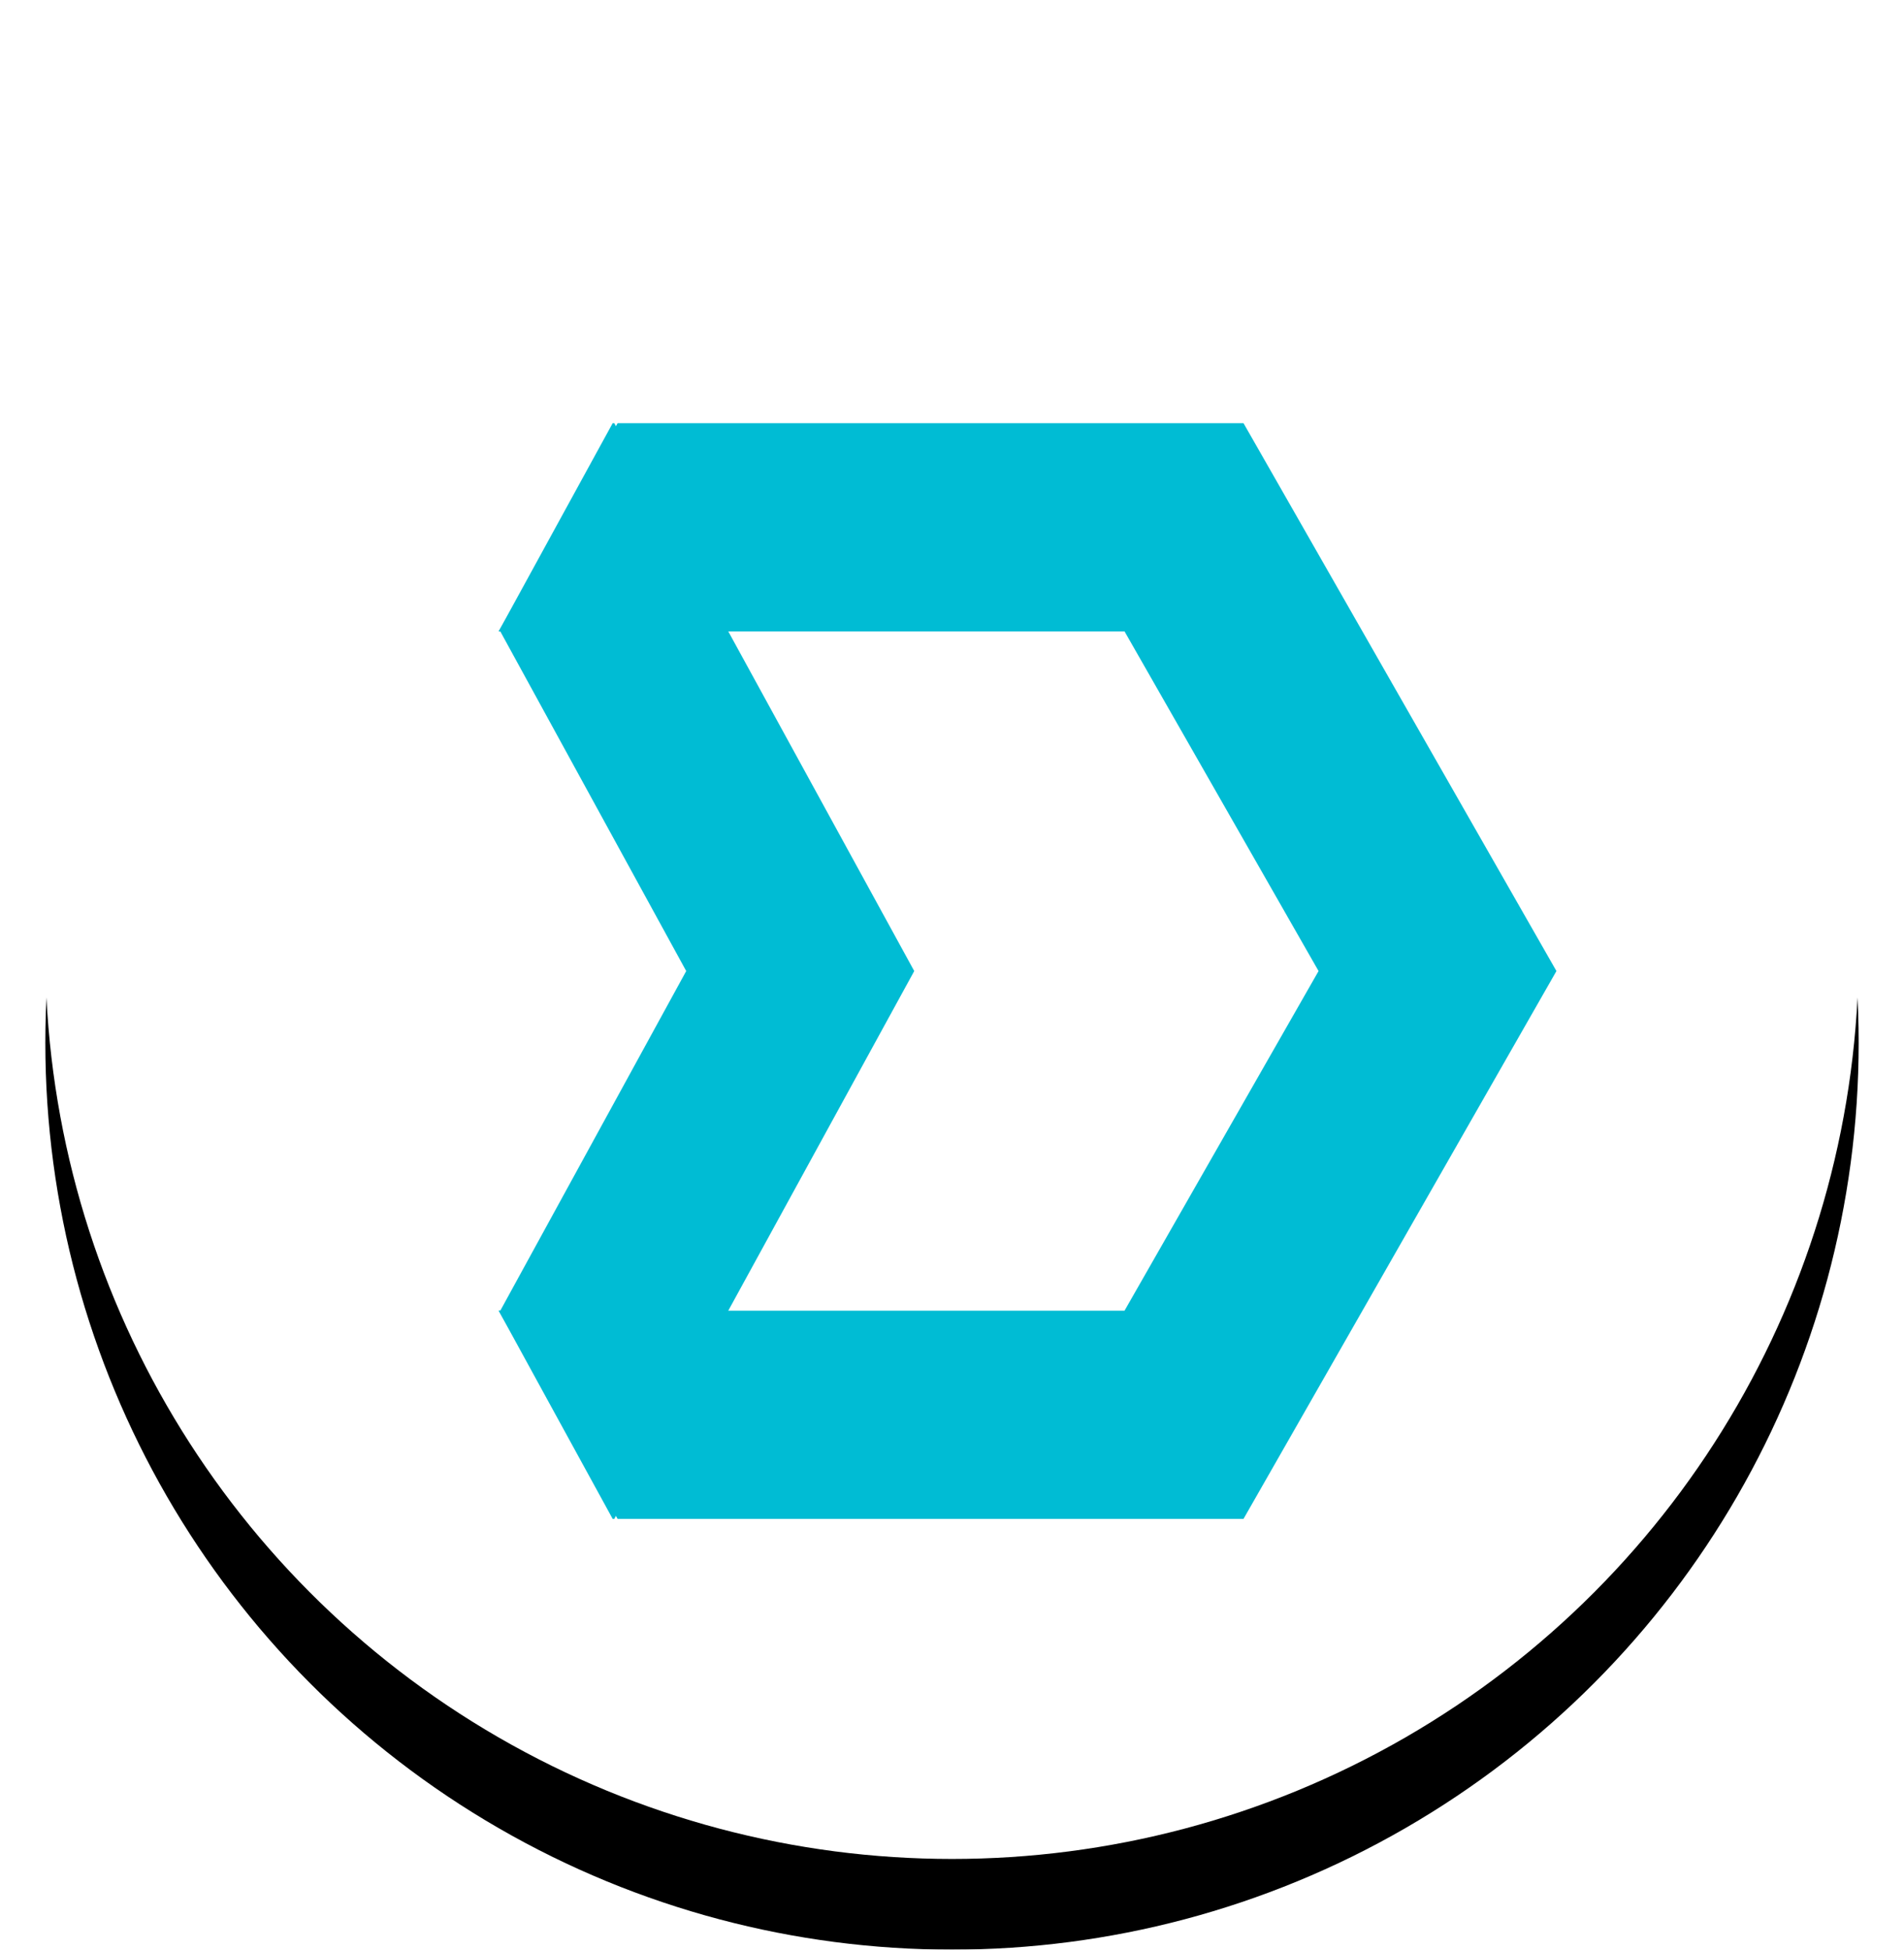 <?xml version="1.0" encoding="UTF-8"?>
<svg width="42px" height="43px" viewBox="0 0 42 43" version="1.1"
  xmlns="http://www.w3.org/2000/svg"
  xmlns:xlink="http://www.w3.org/1999/xlink">
  <!-- Generator: Sketch 63.1 (92452) - https://sketch.com -->
  <title>Logo</title>
  <desc>Created with Sketch.</desc>
  <defs>
    <circle id="path-1" cx="20" cy="20" r="20"></circle>
    <filter x="-7.5%" y="-5.0%" width="115.0%" height="117.5%" filterUnits="objectBoundingBox" id="filter-2">
      <feMorphology radius="1" operator="erode" in="SourceAlpha" result="shadowSpreadOuter1"></feMorphology>
      <feOffset dx="0" dy="2" in="shadowSpreadOuter1" result="shadowOffsetOuter1"></feOffset>
      <feGaussianBlur stdDeviation="1" in="shadowOffsetOuter1" result="shadowBlurOuter1"></feGaussianBlur>
      <feColorMatrix values="0 0 0 0 0   0 0 0 0 0   0 0 0 0 0  0 0 0 0.25 0" type="matrix" in="shadowBlurOuter1" result="shadowMatrixOuter1"></feColorMatrix>
      <feOffset dx="0" dy="0" in="SourceAlpha" result="shadowOffsetOuter2"></feOffset>
      <feGaussianBlur stdDeviation="0.5" in="shadowOffsetOuter2" result="shadowBlurOuter2"></feGaussianBlur>
      <feColorMatrix values="0 0 0 0 0   0 0 0 0 0   0 0 0 0 0  0 0 0 0.31 0" type="matrix" in="shadowBlurOuter2" result="shadowMatrixOuter2"></feColorMatrix>
      <feMerge>
        <feMergeNode in="shadowMatrixOuter1"></feMergeNode>
        <feMergeNode in="shadowMatrixOuter2"></feMergeNode>
      </feMerge>
    </filter>
  </defs>
  <g id="Landing" stroke="none" stroke-width="1" fill="none" fill-rule="evenodd">
    <g id="Landing-page" transform="translate(-31, -11)">
      <g id="topbar">
        <g id="left" transform="translate(32, 12)">
          <g id="Logo">
            <g id="Oval">
              <use fill="black" fill-opacity="1" filter="url(#filter-2)" xlink:href="#path-1"></use>
              <use fill="#FFFFFF" fill-rule="evenodd" xlink:href="#path-1"></use>
            </g>
            <polygon id="Path" fill="#00bcd4" points="19.167 20.417 15.065 27.907 12.55 32.5 12.515 32.5 10.992 29.72 10 27.907 10.036 27.907 14.137 20.417 10.036 12.926 10 12.926 10.992 11.114 12.515 8.333 12.55 8.333 15.065 12.926"></polygon>
            <polygon id="Path" fill="#00bcd4" points="33.333 20.417 26.43 32.5 12.624 32.5 11.035 29.72 10 27.907 23.806 27.907 28.086 20.417 23.806 12.926 10 12.926 11.035 11.114 12.624 8.333 26.43 8.333"></polygon>
          </g>
        </g>
      </g>
    </g>
  </g>
</svg>